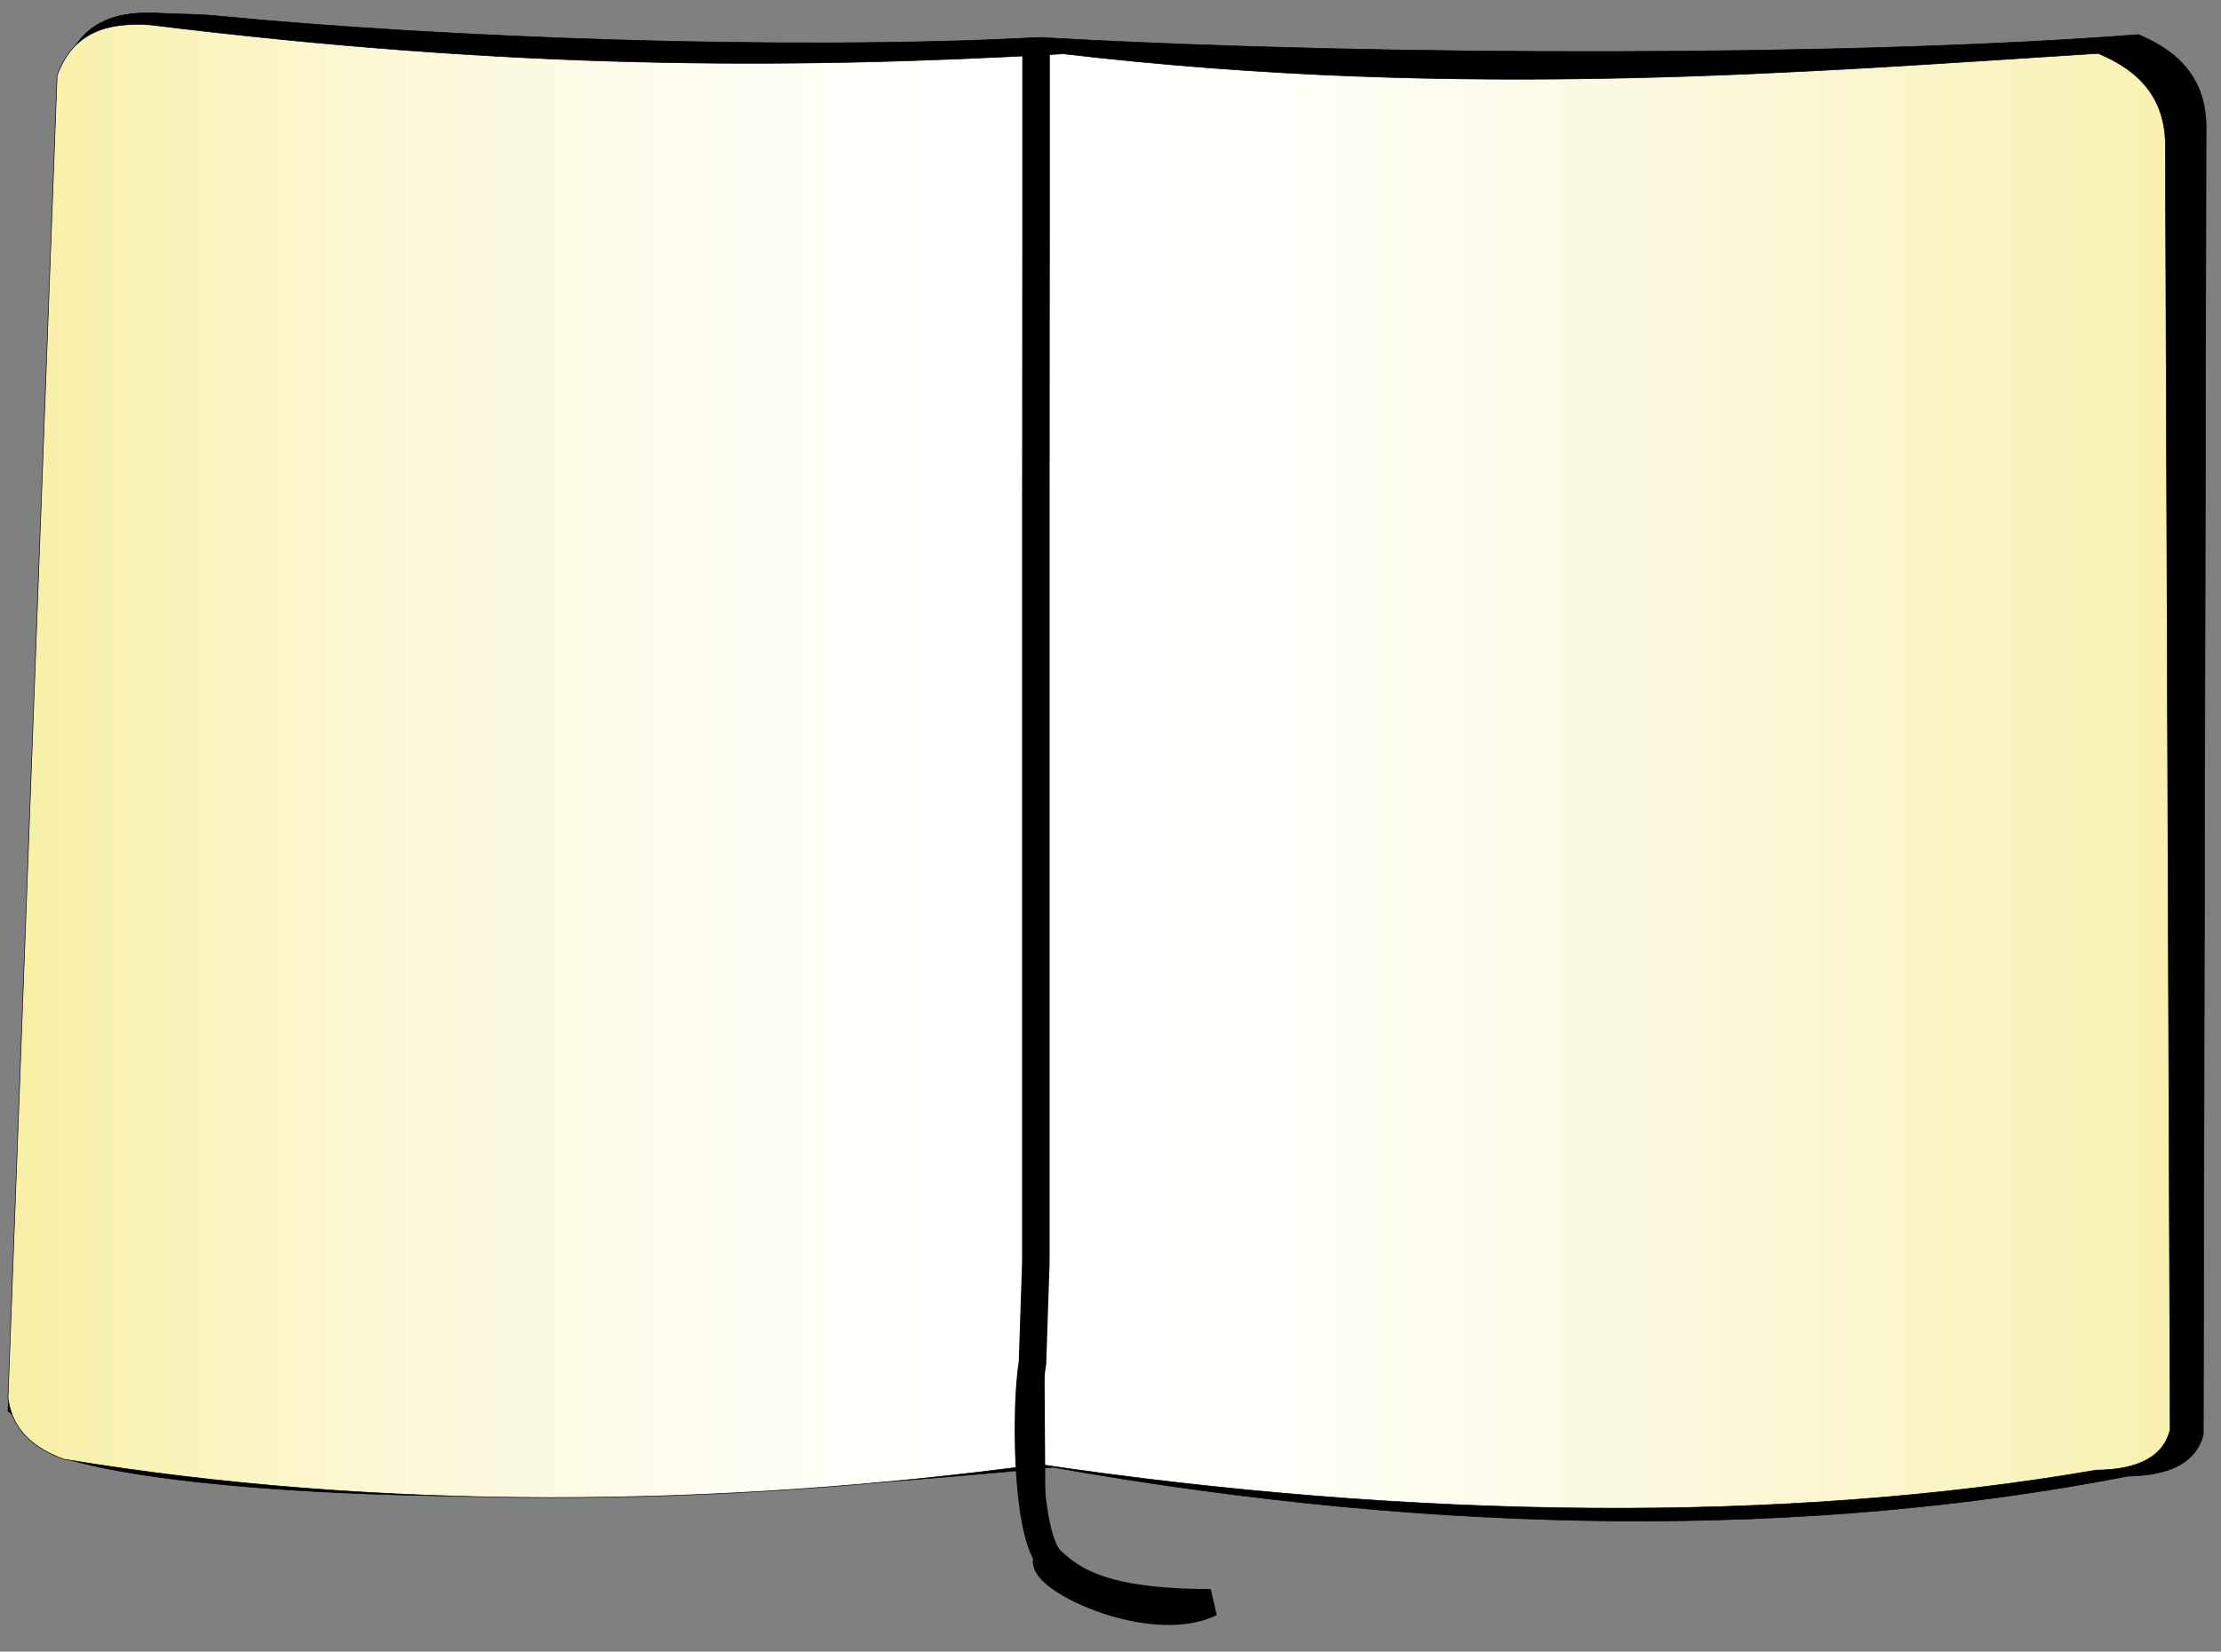 <svg id="Layer_1" data-name="Layer 1" xmlns="http://www.w3.org/2000/svg" xmlns:xlink="http://www.w3.org/1999/xlink" width="1210" height="900" viewBox="40 30 1210 900">
  <rect x="40" y="30" width="1210" height="900" fill="#808080" stroke="none"/>
  <defs>
    <linearGradient id="New_Gradient_Swatch_2" data-name="New Gradient Swatch 2" x1="44.35" y1="447.57" x2="1222.28" y2="447.57" gradientUnits="userSpaceOnUse">
      <stop offset="0" stop-color="#f7efa4"/>
      <stop offset="0.07" stop-color="#f9f3b9"/>
      <stop offset="0.18" stop-color="#fcf8d7"/>
      <stop offset="0.3" stop-color="#fdfced"/>
      <stop offset="0.41" stop-color="#fffefb"/>
      <stop offset="0.51" stop-color="#fff"/>
      <stop offset="0.6" stop-color="#fefef7"/>
      <stop offset="0.76" stop-color="#fcf9e0"/>
      <stop offset="0.95" stop-color="#f9f3bb"/>
      <stop offset="1" stop-color="#f8f1b1"/>
    </linearGradient>
  </defs>
  <title>Book_v1</title>
  <path id="Black_right" d="M1205,48.86c22.81,9.46,37.76,25.05,36.87,53.12l-1.52,709.87c-3.67,14.14-16.6,22.14-41.05,22.56-173.76,33.85-372.91,32.86-585.6-4.83-290.37,28.66-477,12.83-533.94-3.62-27-7.8-26.14-20.11-35.41-27L75.78,65.6c9-24.43,28.38-29.83,51.7-28.38,8.33.56,19,.29,30.36,1.39,123.06,12,310.36,18.89,443.93,12,7-.36,5.15-.2,12.26.19C795.72,60.77,1049.07,60.91,1205,48.86Z" stroke="#000" stroke-miterlimit="3.33" stroke-width="0.33"/>
  <path id="Right_side" d="M619.39,59.33C838.63,85,1025.11,69,1183.09,59.11c22.56,9.38,37.35,24.75,36.61,52.39l2.59,697.63c-3.45,13.92-16.15,21.76-40.31,22C1012,860.52,809.16,858,606.32,828c-174.73,23.6-360.15,25.57-531.77-2.87-21-7.84-28.35-19.8-30.2-33.31L71.1,71.17C79.85,47.14,99,42,121.76,43.54,318,67.69,466.61,68,619.39,59.33Z" stroke="#000" stroke-miterlimit="3.33" stroke-width="0.33" fill="url(#New_Gradient_Swatch_2)"/>
  <path id="Middle_line" d="M604.45,58.1v97.68l-.12,143.59V717.55l-1.83,55c-3.95,24.13-3.49,89.68,8.56,106-9.35,9.44,54.67,41.27,88.55,24.85-65.32.08-78.44-15.23-89.9-25.73" stroke="#000" stroke-miterlimit="3.33" stroke-width="15"/>
</svg>
